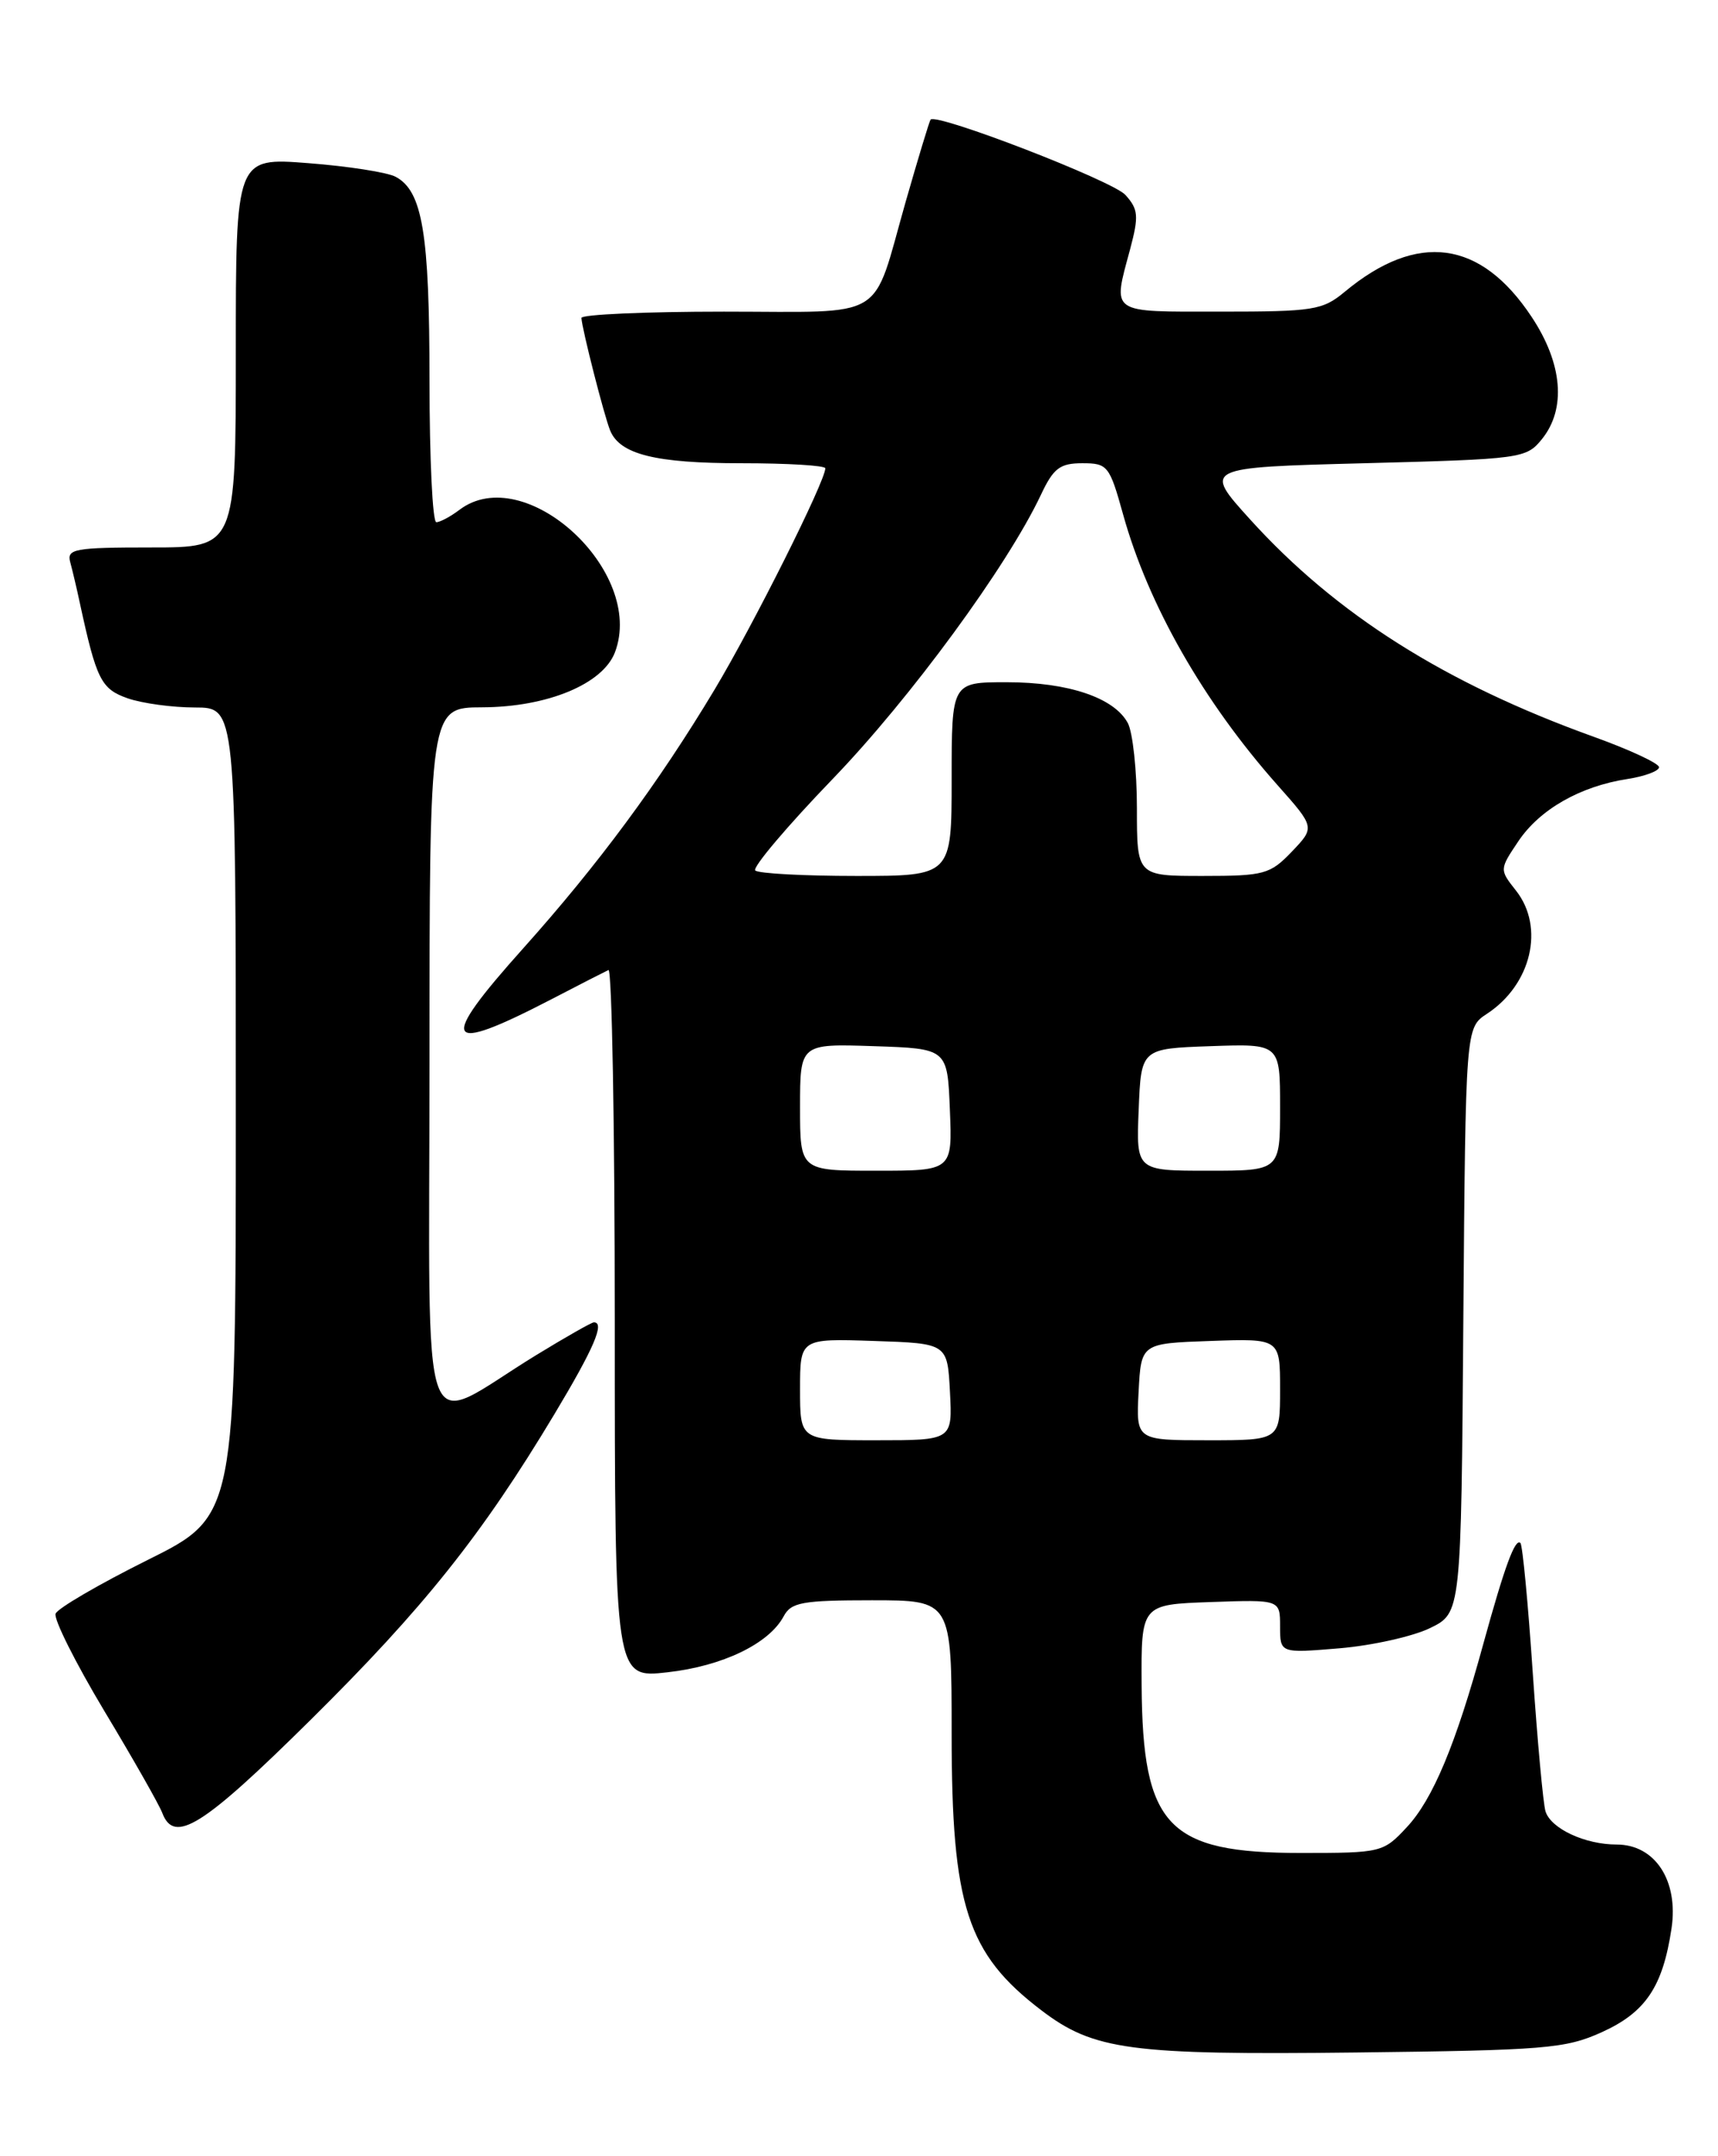 <?xml version="1.0" encoding="UTF-8" standalone="no"?>
<!DOCTYPE svg PUBLIC "-//W3C//DTD SVG 1.1//EN" "http://www.w3.org/Graphics/SVG/1.1/DTD/svg11.dtd" >
<svg xmlns="http://www.w3.org/2000/svg" xmlns:xlink="http://www.w3.org/1999/xlink" version="1.1" viewBox="0 0 204 256">
 <g >
 <path fill="currentColor"
d=" M 190.18 241.29 C 195.40 238.93 197.44 235.90 198.48 228.97 C 199.33 223.29 196.53 219.00 191.97 219.00 C 188.22 219.00 184.17 217.12 183.52 215.07 C 183.24 214.18 182.56 206.75 182.00 198.56 C 181.45 190.37 180.79 183.46 180.54 183.20 C 179.91 182.58 178.66 186.00 176.14 195.15 C 172.87 207.11 170.14 213.64 167.04 216.95 C 164.25 219.95 164.02 220.00 154.47 220.00 C 138.65 220.00 135.67 216.86 135.56 200.09 C 135.50 190.50 135.50 190.50 143.75 190.21 C 152.00 189.92 152.00 189.92 152.00 193.10 C 152.00 196.29 152.00 196.29 159.06 195.70 C 162.95 195.37 167.78 194.29 169.81 193.30 C 173.50 191.50 173.50 191.50 173.76 156.76 C 174.03 122.03 174.03 122.03 176.56 120.37 C 181.84 116.91 183.45 110.11 180.02 105.75 C 178.04 103.24 178.04 103.24 180.30 99.87 C 182.84 96.09 187.65 93.35 193.25 92.49 C 195.31 92.17 197.00 91.54 197.00 91.09 C 197.00 90.64 193.51 89.01 189.25 87.48 C 171.58 81.12 158.64 72.93 148.45 61.68 C 142.85 55.50 142.85 55.50 162.01 55.00 C 180.66 54.51 181.23 54.44 183.09 52.14 C 186.00 48.54 185.55 43.18 181.88 37.64 C 175.82 28.48 168.31 27.47 159.67 34.65 C 157.05 36.83 155.97 37.00 144.92 37.00 C 131.61 37.00 132.11 37.35 134.20 29.56 C 135.24 25.64 135.17 24.85 133.63 23.14 C 132.11 21.46 111.21 13.39 110.50 14.20 C 110.36 14.37 109.03 18.76 107.54 23.96 C 103.45 38.31 105.62 37.00 85.96 37.00 C 76.63 37.00 69.02 37.34 69.04 37.75 C 69.10 39.03 71.75 49.41 72.45 51.11 C 73.61 53.95 77.83 55.00 88.05 55.00 C 93.52 55.00 98.00 55.27 98.00 55.60 C 98.00 57.13 89.46 74.19 84.83 81.91 C 78.18 92.98 71.02 102.66 62.15 112.57 C 51.93 123.97 52.66 125.29 65.50 118.63 C 68.80 116.91 71.84 115.36 72.25 115.17 C 72.66 114.99 73.00 133.83 73.00 157.05 C 73.00 199.26 73.00 199.26 79.25 198.55 C 85.79 197.82 91.31 195.16 93.05 191.91 C 93.94 190.24 95.24 190.00 103.54 190.00 C 113.00 190.00 113.00 190.00 113.00 205.87 C 113.00 226.28 114.84 231.97 123.64 238.67 C 129.86 243.42 134.22 244.00 161.00 243.69 C 183.46 243.43 185.89 243.23 190.18 241.29 Z  M 36.83 204.25 C 50.32 190.91 57.21 182.27 65.84 167.89 C 70.53 160.07 71.85 157.00 70.52 157.00 C 70.25 157.00 67.17 158.75 63.67 160.89 C 49.50 169.57 51.00 173.70 51.00 126.03 C 51.00 84.00 51.00 84.00 57.25 83.98 C 65.00 83.95 71.58 81.22 73.02 77.45 C 76.67 67.84 62.30 54.68 54.56 60.53 C 53.49 61.34 52.25 62.00 51.81 62.00 C 51.36 62.00 51.00 54.42 51.00 45.15 C 51.00 27.71 50.17 22.69 46.98 20.99 C 45.99 20.46 41.31 19.73 36.59 19.37 C 28.00 18.70 28.00 18.70 28.00 41.85 C 28.00 65.00 28.00 65.00 17.93 65.00 C 8.83 65.00 7.91 65.17 8.34 66.75 C 8.60 67.71 9.11 69.85 9.46 71.50 C 11.45 80.71 12.00 81.80 15.16 82.91 C 16.89 83.51 20.48 84.00 23.15 84.00 C 28.00 84.00 28.00 84.00 28.00 132.01 C 28.00 180.01 28.00 180.01 17.52 185.22 C 11.76 188.09 6.85 190.95 6.60 191.59 C 6.36 192.23 8.96 197.42 12.38 203.13 C 15.81 208.83 18.91 214.29 19.27 215.25 C 20.69 218.99 24.05 216.89 36.83 204.25 Z  M 95.00 164.96 C 95.00 158.92 95.00 158.92 103.75 159.21 C 112.50 159.50 112.50 159.50 112.80 165.25 C 113.10 171.00 113.10 171.00 104.05 171.00 C 95.00 171.00 95.00 171.00 95.00 164.96 Z  M 135.20 165.25 C 135.50 159.50 135.50 159.50 143.75 159.21 C 152.00 158.92 152.00 158.92 152.00 164.96 C 152.00 171.00 152.00 171.00 143.45 171.00 C 134.90 171.00 134.90 171.00 135.20 165.25 Z  M 95.00 131.46 C 95.00 123.92 95.00 123.92 103.75 124.21 C 112.50 124.50 112.50 124.50 112.79 131.75 C 113.09 139.00 113.09 139.00 104.04 139.00 C 95.00 139.00 95.00 139.00 95.00 131.46 Z  M 135.21 131.75 C 135.50 124.50 135.50 124.50 143.75 124.21 C 152.00 123.92 152.00 123.92 152.00 131.46 C 152.00 139.00 152.00 139.00 143.46 139.00 C 134.91 139.00 134.91 139.00 135.21 131.75 Z  M 89.68 103.35 C 89.33 102.99 93.46 98.10 98.87 92.49 C 108.11 82.90 119.61 67.21 123.60 58.75 C 125.09 55.58 125.86 55.00 128.52 55.00 C 131.52 55.00 131.75 55.28 133.36 61.08 C 136.35 71.83 142.91 83.32 151.69 93.21 C 156.15 98.23 156.15 98.23 153.39 101.12 C 150.81 103.81 150.12 104.00 142.81 104.00 C 135.00 104.00 135.00 104.00 135.00 95.93 C 135.00 91.50 134.51 86.96 133.92 85.85 C 132.31 82.84 126.86 81.00 119.53 81.00 C 113.00 81.00 113.00 81.00 113.00 92.50 C 113.00 104.00 113.00 104.00 101.67 104.00 C 95.43 104.00 90.04 103.71 89.68 103.35 Z "/>
</g>
</svg>